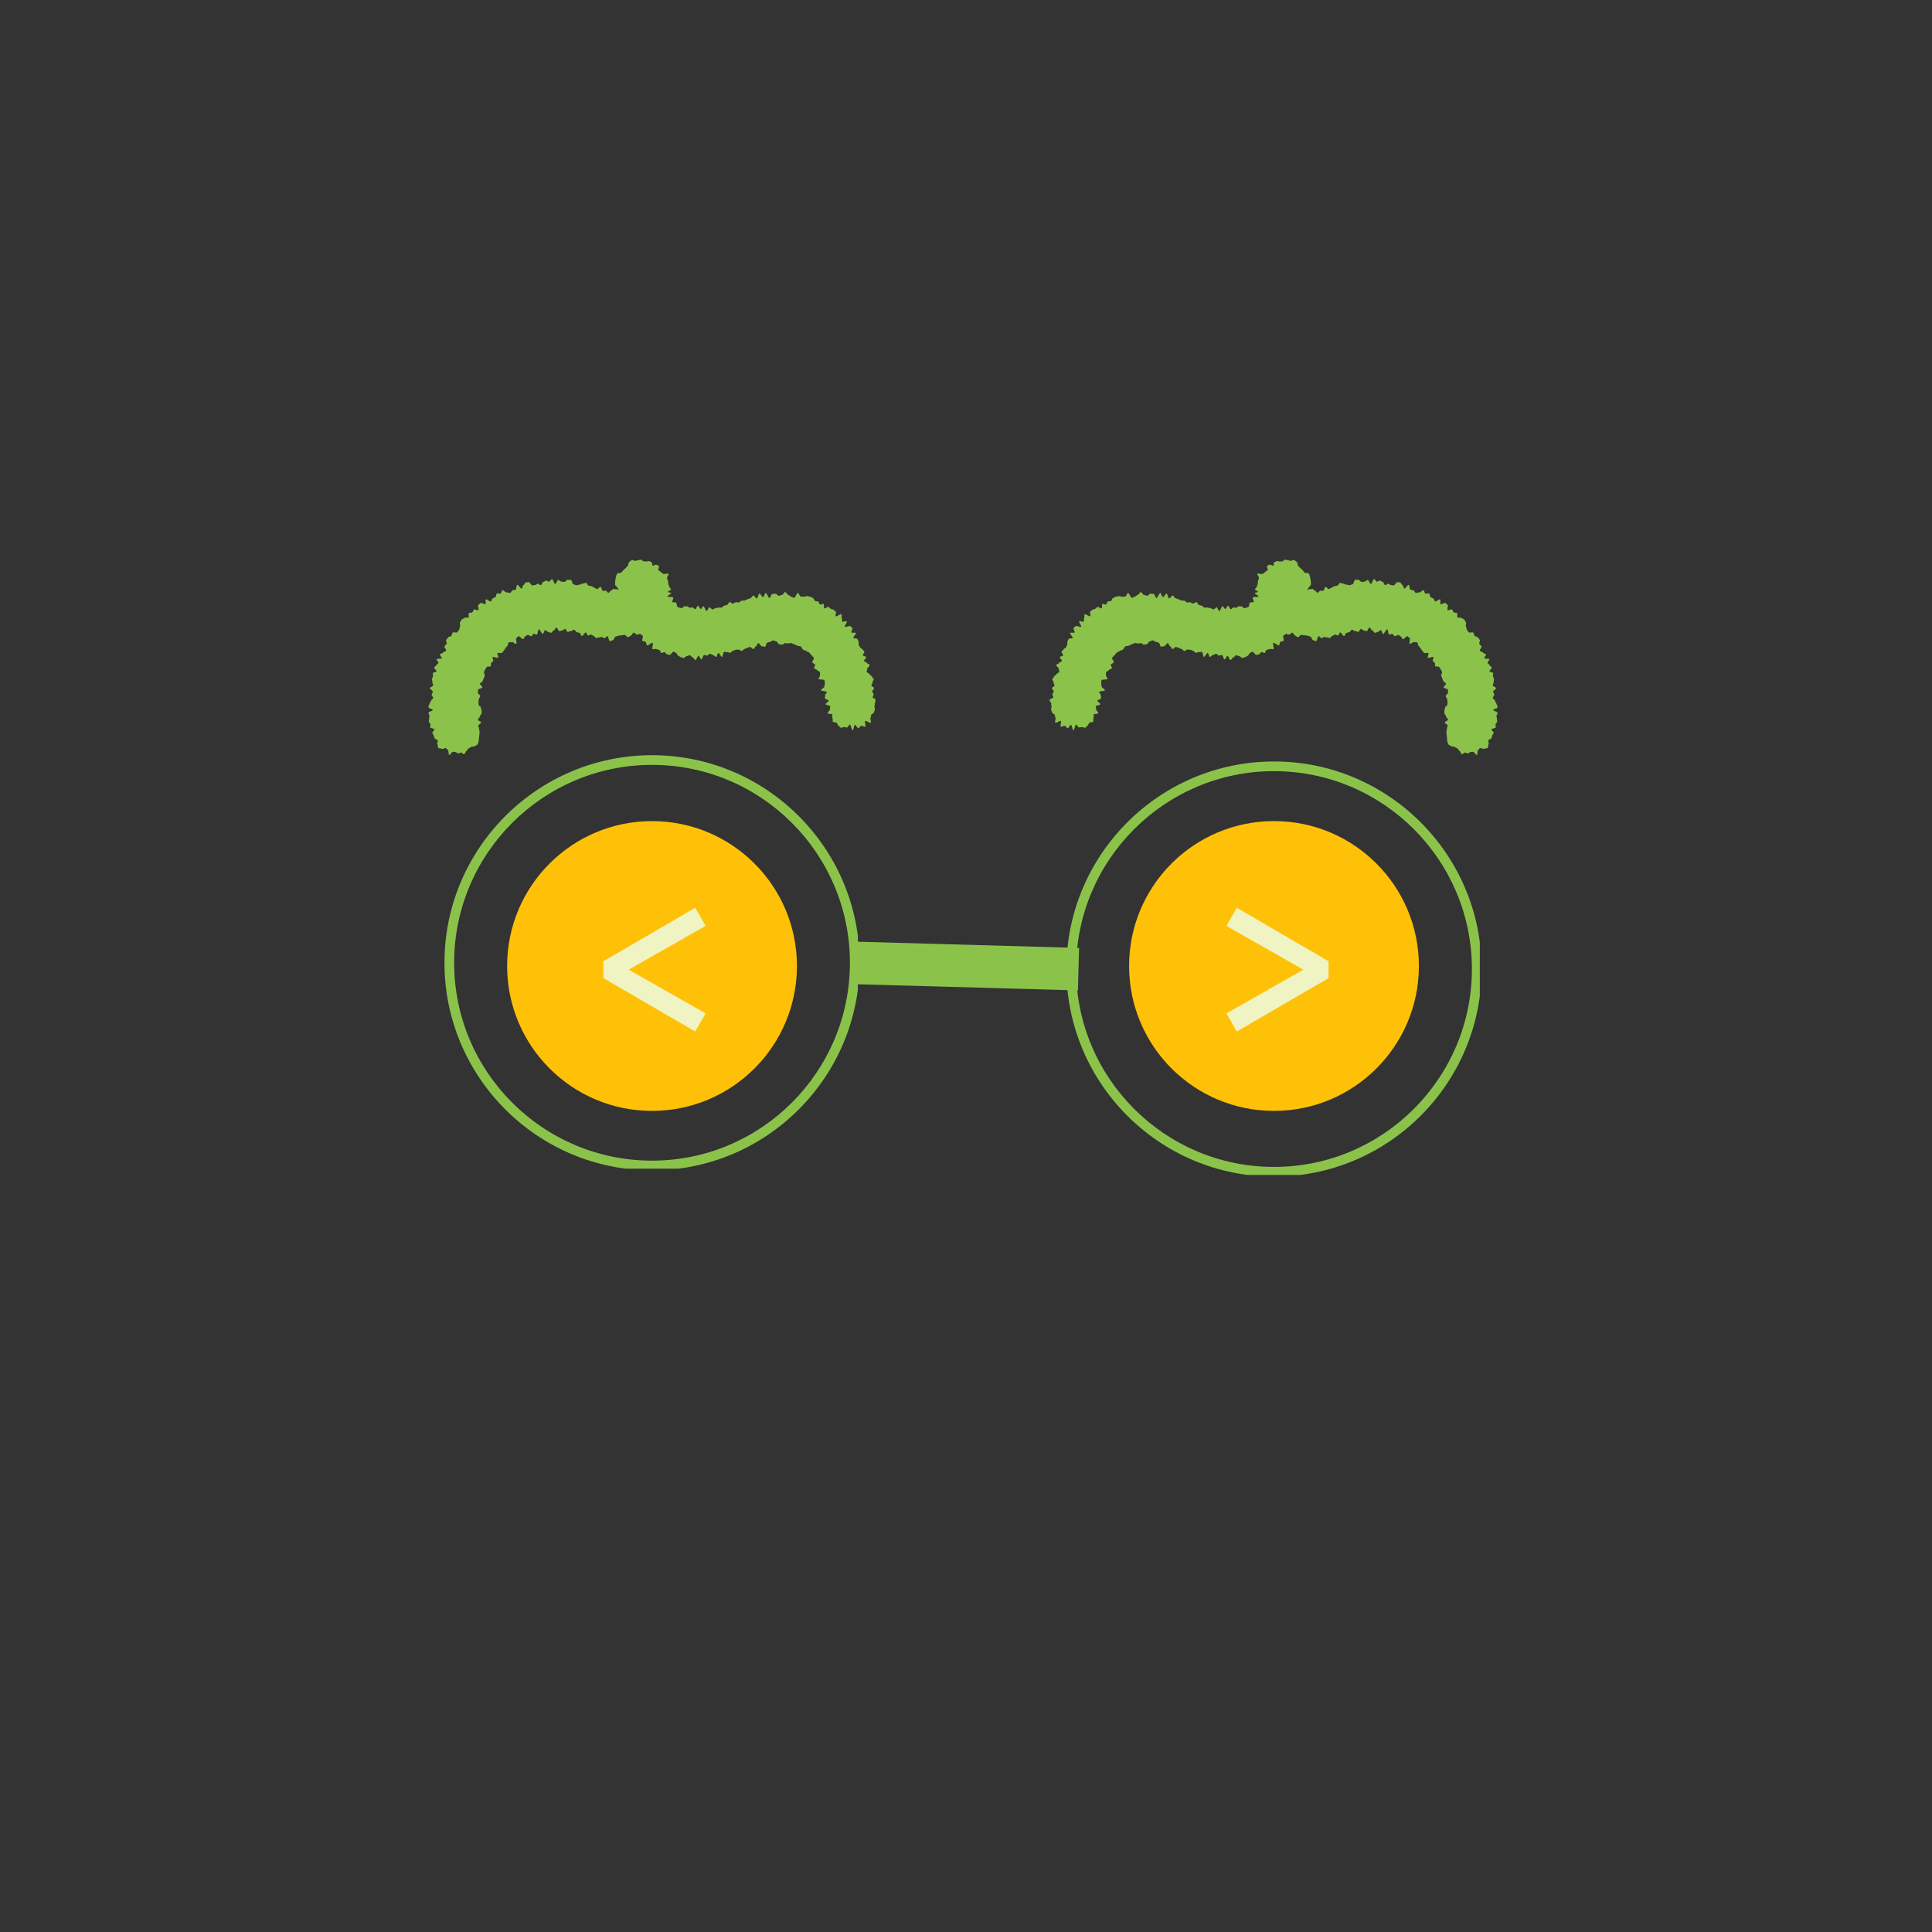 <svg xmlns="http://www.w3.org/2000/svg" xmlns:xlink="http://www.w3.org/1999/xlink" width="800" zoomAndPan="magnify" viewBox="0 0 375 375" height="800" preserveAspectRatio="xMidYMid meet" version="1.0"><rect x="0" y="0" width="375" height="375" fill="#333333" stroke="none"/><defs><g/><clipPath id="27319b3395"><path d="M 203.637 108.336 L 290.637 108.336 L 290.637 146.586 L 203.637 146.586 Z M 203.637 108.336 " clip-rule="nonzero"/></clipPath><clipPath id="21ba06345c"><path d="M 98.434 159.375 L 154.684 159.375 L 154.684 215.625 L 98.434 215.625 Z M 98.434 159.375 " clip-rule="nonzero"/></clipPath><clipPath id="9badf9490f"><path d="M 126.559 159.375 C 111.023 159.375 98.434 171.969 98.434 187.5 C 98.434 203.031 111.023 215.625 126.559 215.625 C 142.09 215.625 154.684 203.031 154.684 187.5 C 154.684 171.969 142.09 159.375 126.559 159.375 Z M 126.559 159.375 " clip-rule="nonzero"/></clipPath><clipPath id="f237e38ac5"><path d="M 83.195 108.336 L 169.914 108.336 L 169.914 146.586 L 83.195 146.586 Z M 83.195 108.336 " clip-rule="nonzero"/></clipPath><clipPath id="3c6044ec63"><path d="M 219.156 159.375 L 275.406 159.375 L 275.406 215.625 L 219.156 215.625 Z M 219.156 159.375 " clip-rule="nonzero"/></clipPath><clipPath id="edd3c73ab8"><path d="M 247.281 159.375 C 231.746 159.375 219.156 171.969 219.156 187.5 C 219.156 203.031 231.746 215.625 247.281 215.625 C 262.812 215.625 275.406 203.031 275.406 187.5 C 275.406 171.969 262.812 159.375 247.281 159.375 Z M 247.281 159.375 " clip-rule="nonzero"/></clipPath><clipPath id="85ea31bf0d"><path d="M 86.258 146.59 L 166.508 146.59 L 166.508 226.84 L 86.258 226.84 Z M 86.258 146.59 " clip-rule="nonzero"/></clipPath><clipPath id="5068e3df80"><path d="M 86.258 147 L 166.508 147 L 166.508 226.84 L 86.258 226.84 Z M 86.258 147 " clip-rule="nonzero"/></clipPath><clipPath id="c1244055c3"><path d="M 206.98 147.809 L 287.23 147.809 L 287.23 228.059 L 206.98 228.059 Z M 206.98 147.809 " clip-rule="nonzero"/></clipPath><clipPath id="b47d987a9a"><path d="M 207 148 L 287.23 148 L 287.23 228 L 207 228 Z M 207 148 " clip-rule="nonzero"/></clipPath></defs><g clip-path="url(#27319b3395)"><path fill="#8bc34a" d="M 246.051 110.68 C 245.891 110.797 245.715 110.879 245.574 111.02 C 245.43 111.156 245.281 111.203 245.16 111.359 C 245.035 111.52 244.148 111.227 244.051 111.398 C 243.973 111.586 244.445 112.031 244.359 112.219 C 244.281 112.406 244.254 112.609 244.168 112.793 C 244.117 112.973 244.156 113.137 244.129 113.316 C 244.102 113.496 243.961 113.652 243.957 113.836 C 243.949 114.02 243.586 114.223 243.602 114.402 C 243.617 114.582 244.168 114.707 244.203 114.891 C 244.203 114.977 243.547 115.027 243.539 115.109 C 243.508 115.238 244.32 115.633 244.281 115.762 C 244.168 115.977 243.305 115.77 243.168 115.977 C 243.043 116.117 243.461 116.734 243.324 116.871 C 243.191 117.004 242.766 116.832 242.625 116.953 C 242.426 117.082 242.523 117.695 242.32 117.812 C 242.117 117.934 241.801 117.949 241.594 118.055 C 241.438 118.113 241.07 117.629 240.91 117.68 C 240.746 117.723 240.566 117.652 240.402 117.691 C 240.238 117.73 240.129 117.926 239.965 117.961 C 239.785 117.977 239.609 117.887 239.43 117.895 C 239.25 117.902 239.082 118.254 238.902 118.258 C 238.723 118.258 238.547 117.59 238.367 117.582 C 238.188 117.578 237.992 118.207 237.812 118.203 C 237.633 118.191 237.484 117.684 237.305 117.672 C 237.125 117.656 236.84 118.617 236.66 118.602 C 236.469 118.566 236.359 117.926 236.168 117.895 C 235.98 117.859 235.691 118.32 235.5 118.281 C 235.309 118.242 235.141 118.082 234.949 118.039 C 234.758 118 234.562 117.977 234.371 117.934 C 234.18 117.887 233.961 117.973 233.77 117.926 C 233.578 117.883 233.441 117.613 233.258 117.562 C 233.066 117.516 232.883 117.465 232.691 117.414 C 232.504 117.371 232.414 116.914 232.23 116.871 C 232.043 116.82 231.738 117.211 231.555 117.16 C 231.367 117.113 231.211 116.949 231.02 116.898 C 230.836 116.852 230.598 116.988 230.406 116.941 C 230.215 116.898 230.086 116.633 229.895 116.59 C 229.703 116.543 229.496 116.602 229.305 116.555 C 229.109 116.512 228.934 116.359 228.738 116.32 C 228.543 116.273 228.355 116.148 228.16 116.109 C 227.957 116.07 227.832 115.633 227.629 115.598 C 227.43 115.566 227.113 116.184 226.91 116.148 C 226.707 116.117 226.641 115.246 226.438 115.211 C 226.234 115.184 225.922 115.93 225.719 115.902 C 225.516 115.875 225.41 115.129 225.207 115.105 C 225.004 115.078 224.672 116.105 224.473 116.082 C 224.27 116.059 224.145 115.309 223.938 115.285 C 223.73 115.266 223.52 115.258 223.312 115.238 C 223.105 115.227 222.879 115.648 222.68 115.645 C 222.469 115.637 222.273 115.492 222.066 115.492 C 221.855 115.492 221.633 114.918 221.426 114.926 C 221.215 114.938 221.035 115.453 220.828 115.469 C 220.625 115.488 220.465 115.801 220.262 115.824 C 220.059 115.848 219.891 116.027 219.691 116.051 C 219.496 116.078 219.141 115.047 218.945 115.082 C 218.75 115.117 218.641 115.734 218.445 115.773 C 218.246 115.812 218.035 115.785 217.844 115.828 C 217.648 115.875 217.375 115.66 217.184 115.711 C 216.996 115.77 216.758 115.758 216.566 115.82 C 216.375 115.879 216.195 116.02 216.004 116.098 C 215.832 116.172 215.793 116.59 215.617 116.66 C 215.441 116.734 215.207 116.672 215.031 116.75 C 214.859 116.832 214.848 117.246 214.672 117.332 C 214.5 117.414 214.148 117.133 213.98 117.223 C 213.812 117.312 213.992 117.984 213.836 118.082 C 213.676 118.18 213.148 117.691 212.996 117.797 C 212.844 117.898 212.738 118.074 212.586 118.184 C 212.441 118.293 212.172 118.254 212.023 118.363 C 211.879 118.477 211.742 118.613 211.598 118.73 C 211.457 118.848 211.762 119.5 211.621 119.617 C 211.48 119.738 210.652 119.098 210.52 119.227 C 210.383 119.355 210.582 119.844 210.449 119.973 C 210.32 120.109 210.469 120.496 210.344 120.637 C 210.219 120.777 209.586 120.469 209.461 120.609 C 209.344 120.75 209.973 121.508 209.855 121.652 C 209.738 121.801 208.91 121.391 208.797 121.535 C 208.688 121.684 208.473 121.766 208.367 121.918 C 208.254 122.07 208.695 122.613 208.59 122.766 C 208.484 122.918 207.824 122.703 207.719 122.863 C 207.617 123.02 208.297 123.668 208.203 123.828 C 208.105 123.992 207.512 123.855 207.422 124.02 C 207.332 124.184 207.258 124.363 207.172 124.531 C 207.09 124.699 207.234 124.98 207.156 125.148 C 207.078 125.32 206.977 125.477 206.902 125.652 C 206.832 125.82 206.488 125.875 206.422 126.043 C 206.348 126.211 206.121 126.324 206.055 126.492 C 205.988 126.664 206.422 127.039 206.352 127.207 C 206.285 127.383 205.77 127.383 205.707 127.551 C 205.641 127.727 206.184 128.117 206.121 128.293 C 206.059 128.469 205.621 128.508 205.566 128.68 C 205.508 128.855 205.078 128.91 205.02 129.09 C 204.965 129.266 205.57 129.648 205.516 129.82 C 205.465 129.996 205.656 130.238 205.605 130.418 C 205.555 130.598 205.121 130.664 205.078 130.844 C 205.031 131.031 204.648 131.133 204.605 131.316 C 204.559 131.504 204.297 131.637 204.258 131.824 C 204.215 132.008 204.527 132.273 204.488 132.457 C 204.445 132.645 204.723 132.891 204.684 133.078 C 204.645 133.262 204.215 133.367 204.176 133.555 C 204.137 133.738 204.578 134.02 204.543 134.207 C 204.508 134.391 204.301 134.543 204.266 134.73 C 204.234 134.914 204.488 135.184 204.445 135.371 C 204.379 135.578 203.723 135.645 203.695 135.855 C 203.664 136.066 204.023 136.293 204.035 136.5 C 204.047 136.707 204.055 136.906 204.105 137.113 C 204.117 137.32 203.984 137.547 204.031 137.75 C 204.074 137.949 204.16 138.129 204.238 138.32 C 204.316 138.508 204.617 138.57 204.727 138.742 C 204.824 138.922 204.75 139.191 204.867 139.352 C 204.992 139.512 204.676 140.125 204.828 140.266 C 204.977 140.402 205.738 139.824 205.914 139.934 C 206.066 140.074 205.719 140.941 205.887 141.047 C 206.055 141.16 206.527 140.801 206.719 140.879 C 206.902 140.957 207.031 141.297 207.234 141.34 C 207.41 141.379 207.715 140.664 207.895 140.688 C 208.074 140.711 208.156 141.746 208.336 141.75 C 208.516 141.758 208.691 140.648 208.871 140.645 C 209.051 140.633 209.27 141.227 209.445 141.199 C 209.625 141.172 209.816 141.172 209.988 141.121 C 210.164 141.07 210.488 141.324 210.652 141.25 C 210.816 141.176 210.945 140.93 211.098 140.828 C 211.266 140.723 211.301 140.391 211.461 140.266 C 211.621 140.145 212.012 140.246 212.16 140.105 C 212.305 139.965 212.125 139.492 212.254 139.34 C 212.383 139.184 212.199 138.84 212.301 138.672 C 212.406 138.496 213.105 138.637 213.176 138.445 C 213.25 138.262 212.723 137.898 212.762 137.699 C 212.797 137.512 212.645 137.289 212.676 137.102 C 212.711 136.918 213.539 136.879 213.578 136.691 C 213.609 136.508 212.953 136.18 212.984 135.996 C 213.027 135.809 213.672 135.742 213.711 135.555 C 213.75 135.371 213.633 135.152 213.672 134.965 C 213.711 134.781 213.305 134.492 213.348 134.309 C 213.387 134.121 214.426 134.168 214.469 133.98 C 214.516 133.797 213.762 133.418 213.812 133.234 C 213.859 133.047 213.688 132.801 213.738 132.617 C 213.789 132.43 213.746 132.211 213.797 132.027 C 213.848 131.84 214.891 131.953 214.949 131.773 C 215.004 131.594 214.609 131.266 214.668 131.086 C 214.73 130.906 214.617 130.664 214.68 130.484 C 214.738 130.305 215.145 130.254 215.211 130.082 C 215.297 129.902 215.719 129.902 215.801 129.719 C 215.891 129.539 215.539 129.141 215.633 128.969 C 215.73 128.793 216.066 128.758 216.168 128.59 C 216.27 128.418 215.758 127.867 215.863 127.695 C 215.973 127.527 216.168 127.383 216.281 127.219 C 216.422 127.055 216.578 126.859 216.723 126.703 C 216.871 126.543 217.168 126.512 217.324 126.363 C 217.484 126.211 217.785 126.23 217.957 126.09 C 218.152 125.953 218.207 125.602 218.41 125.477 C 218.613 125.359 218.93 125.422 219.137 125.312 C 219.32 125.246 219.484 125.105 219.676 125.055 C 219.867 125 220.043 124.863 220.234 124.82 C 220.422 124.773 220.66 124.93 220.855 124.898 C 221.047 124.879 221.234 124.836 221.426 124.828 C 221.617 124.82 221.812 125.117 222.004 125.117 C 222.195 125.117 222.379 125.051 222.57 125.055 C 222.762 125.059 222.98 124.477 223.172 124.488 C 223.363 124.5 223.582 124.277 223.773 124.297 C 223.965 124.312 224.156 124.559 224.348 124.582 C 224.539 124.609 224.73 124.711 224.914 124.746 C 225.105 124.777 225.164 125.492 225.348 125.527 C 225.535 125.566 225.758 125.41 225.945 125.449 C 226.129 125.488 226.484 124.785 226.668 124.828 C 226.855 124.875 226.934 125.414 227.117 125.453 C 227.305 125.5 227.398 125.926 227.586 125.973 C 227.77 126.016 228.09 125.52 228.277 125.57 C 228.461 125.617 228.637 125.711 228.82 125.758 C 229.008 125.801 229.172 125.938 229.355 125.98 C 229.543 126.027 229.672 126.305 229.855 126.352 C 230.043 126.398 230.324 126.043 230.508 126.09 C 230.695 126.133 230.898 126.09 231.082 126.129 C 231.27 126.172 231.426 126.305 231.609 126.344 C 231.797 126.387 231.926 126.668 232.105 126.707 C 232.289 126.746 232.527 126.535 232.711 126.574 C 232.898 126.613 233.113 126.492 233.297 126.535 C 233.484 126.574 233.504 127.461 233.691 127.5 C 233.875 127.535 234.215 126.715 234.398 126.746 C 234.586 126.781 234.664 127.477 234.848 127.504 C 235.035 127.535 235.293 127.09 235.477 127.117 C 235.664 127.145 235.883 126.871 236.074 126.895 C 236.258 126.914 236.41 127.242 236.598 127.258 C 236.781 127.273 236.984 127.117 237.172 127.133 C 237.363 127.152 237.492 127.973 237.684 127.984 C 237.867 127.996 238.086 127.285 238.273 127.293 C 238.457 127.297 238.648 128.113 238.84 128.113 C 239.027 128.105 239.207 127.598 239.395 127.59 C 239.582 127.578 239.738 127.191 239.93 127.18 C 240.117 127.164 240.312 127.344 240.504 127.32 C 240.688 127.305 240.93 127.73 241.117 127.707 C 241.301 127.688 241.48 127.598 241.668 127.566 C 241.852 127.539 242.004 127.297 242.191 127.27 C 242.371 127.242 242.449 126.758 242.625 126.719 C 242.805 126.68 242.922 126.527 243.094 126.484 C 243.27 126.434 243.676 127.176 243.848 127.117 C 244.023 127.062 244.227 127.066 244.395 127.004 C 244.562 126.945 244.648 126.641 244.816 126.574 C 244.984 126.504 245.309 126.809 245.48 126.734 C 245.641 126.664 245.66 126.234 245.828 126.164 C 246.02 126.078 246.254 126.066 246.434 125.973 C 246.621 125.875 247.004 126.09 247.176 125.98 C 247.352 125.875 246.973 124.891 247.145 124.777 C 247.312 124.66 248.078 125.387 248.246 125.262 C 248.414 125.141 248.355 124.711 248.52 124.582 C 248.684 124.457 248.988 124.508 249.148 124.379 C 249.301 124.262 248.938 123.52 249.082 123.391 C 249.23 123.262 249.41 123.199 249.543 123.059 C 249.68 122.918 250.082 123.297 250.211 123.148 C 250.402 123.234 250.672 122.723 250.863 122.805 C 251.062 122.891 251.133 123.254 251.332 123.336 C 251.527 123.406 251.691 123.621 251.895 123.676 C 252.086 123.734 252.422 123.184 252.617 123.227 C 252.816 123.273 252.988 123.273 253.188 123.305 C 253.383 123.34 253.559 123.355 253.758 123.379 C 253.961 123.402 254.129 123.543 254.328 123.555 C 254.531 123.566 254.691 124.27 254.895 124.273 C 255.074 124.277 255.277 124.457 255.453 124.453 C 255.633 124.449 255.766 123.48 255.941 123.469 C 256.121 123.457 256.328 123.887 256.508 123.867 C 256.688 123.852 256.84 123.656 257.02 123.633 C 257.199 123.609 257.398 123.75 257.57 123.723 C 257.75 123.699 257.949 123.848 258.129 123.824 C 258.309 123.797 258.438 123.453 258.617 123.418 C 258.797 123.391 258.938 123.195 259.117 123.16 C 259.297 123.125 259.531 123.387 259.707 123.348 C 259.887 123.305 259.953 122.801 260.129 122.754 C 260.312 122.711 260.695 123.484 260.887 123.441 C 261.074 123.395 261.152 122.895 261.336 122.852 C 261.523 122.805 261.707 122.738 261.895 122.695 C 262.078 122.648 262.191 122.277 262.379 122.234 C 262.562 122.188 262.844 122.523 263.031 122.484 C 263.215 122.445 263.461 122.688 263.652 122.656 C 263.844 122.613 263.957 122.102 264.145 122.074 C 264.324 122.059 264.547 122.395 264.734 122.383 C 264.914 122.375 265.098 122.504 265.285 122.496 C 265.465 122.492 265.633 121.789 265.816 121.789 C 265.996 121.789 266.184 122.375 266.367 122.379 C 266.547 122.383 266.711 122.828 266.891 122.836 C 267.07 122.84 267.258 122.645 267.438 122.66 C 267.617 122.672 267.836 122.289 268.016 122.305 C 268.207 122.34 268.281 123.004 268.473 123.043 C 268.664 123.082 269.074 122.098 269.266 122.137 C 269.457 122.184 269.426 123.121 269.617 123.172 C 269.809 123.223 270.066 122.98 270.254 123.035 C 270.438 123.094 270.535 123.426 270.719 123.484 C 270.906 123.547 271.23 123.172 271.418 123.238 C 271.602 123.305 271.742 123.48 271.922 123.547 C 272.09 123.625 272.113 123.98 272.277 124.059 C 272.441 124.137 273.031 123.395 273.195 123.48 C 273.355 123.566 273.465 123.777 273.625 123.867 C 273.785 123.957 273.457 124.879 273.613 124.977 C 273.773 125.07 274.316 124.527 274.477 124.621 C 274.633 124.723 274.941 124.598 275.094 124.699 C 275.246 124.801 275.184 125.234 275.328 125.34 C 275.48 125.465 275.566 125.668 275.719 125.797 C 275.863 125.926 275.902 126.172 276.043 126.305 C 276.184 126.438 276.293 126.602 276.43 126.734 C 276.57 126.875 277.113 126.617 277.246 126.766 C 277.383 126.902 277.012 127.504 277.141 127.656 C 277.27 127.805 278.094 127.383 278.219 127.535 C 278.324 127.68 278.004 128.156 278.105 128.309 C 278.207 128.461 278.414 128.539 278.512 128.691 C 278.605 128.844 278.477 129.141 278.566 129.293 C 278.664 129.449 279.27 129.309 279.355 129.469 C 279.445 129.625 279.57 129.777 279.652 129.934 C 279.738 130.09 279.828 130.266 279.91 130.43 C 279.988 130.594 279.664 130.957 279.742 131.121 C 279.816 131.305 279.871 131.496 279.938 131.676 C 280.008 131.863 280.121 132.031 280.176 132.223 C 280.238 132.406 280.613 132.508 280.672 132.695 C 280.727 132.887 280.16 133.246 280.211 133.438 C 280.262 133.629 280.98 133.656 281.023 133.848 C 281.07 134.039 281.031 134.262 281.07 134.453 C 281.109 134.645 280.574 134.941 280.609 135.133 C 280.625 135.32 280.871 135.477 280.883 135.664 C 280.895 135.848 280.961 136.035 280.973 136.219 C 280.98 136.406 280.922 136.598 280.922 136.781 C 280.93 136.969 280.5 137.152 280.496 137.34 C 280.496 137.523 280.359 137.691 280.355 137.883 C 280.352 138.07 280.367 138.242 280.352 138.43 C 280.34 138.613 280.676 138.816 280.66 139 C 280.625 139.203 281.109 139.508 281.062 139.711 C 281.023 139.914 280.48 140.016 280.434 140.215 C 280.395 140.391 281.023 140.664 281 140.848 C 280.98 141.027 280.879 141.137 280.871 141.316 C 280.867 141.496 280.77 141.633 280.781 141.812 C 280.793 141.992 280.727 142.145 280.754 142.32 C 280.789 142.492 280.77 142.648 280.82 142.824 C 280.871 142.992 280.793 143.191 280.867 143.352 C 280.941 143.516 280.832 143.762 280.93 143.922 C 281.023 144.102 281.035 144.363 281.152 144.523 C 281.277 144.684 281.586 144.703 281.734 144.844 C 281.879 144.977 282.215 144.871 282.391 144.984 C 282.543 145.125 282.727 145.168 282.895 145.277 C 283.066 145.387 283.098 145.668 283.289 145.746 C 283.477 145.828 283.543 146.344 283.746 146.391 C 283.918 146.43 284.184 146.047 284.363 146.066 C 284.543 146.09 284.707 146.23 284.887 146.242 C 285.066 146.25 285.234 145.977 285.414 145.969 C 285.594 145.957 285.746 145.945 285.926 145.918 C 286.105 145.887 286.473 146.586 286.641 146.535 C 286.816 146.484 286.727 145.676 286.887 145.598 C 287.051 145.523 287.086 145.316 287.234 145.215 C 287.406 145.105 287.898 145.465 288.062 145.344 C 288.219 145.219 288.613 145.305 288.758 145.164 C 288.906 145.023 288.801 144.602 288.93 144.445 C 289.059 144.285 288.777 143.859 288.883 143.684 C 288.988 143.512 289.371 143.504 289.453 143.32 C 289.531 143.133 289.609 142.941 289.66 142.746 C 289.703 142.566 289.883 142.414 289.922 142.234 C 289.961 142.055 289.469 141.77 289.5 141.582 C 289.535 141.402 290.293 141.352 290.324 141.168 C 290.355 140.988 290.25 140.773 290.277 140.594 C 290.305 140.406 290.574 140.25 290.598 140.07 C 290.621 139.883 290.523 139.684 290.543 139.496 C 290.559 139.312 290.445 139.109 290.465 138.922 C 290.48 138.738 290.734 138.562 290.746 138.379 C 290.754 138.191 289.816 137.969 289.82 137.781 C 289.828 137.598 290.891 137.434 290.891 137.246 C 290.891 137.047 290.465 136.836 290.465 136.637 C 290.457 136.434 290.199 136.242 290.188 136.039 C 290.176 135.836 289.773 135.668 289.754 135.465 C 289.738 135.262 290.062 135.039 290.047 134.836 C 290.023 134.633 289.84 134.461 289.812 134.258 C 289.789 134.055 290.418 133.77 290.383 133.566 C 290.355 133.363 289.789 133.246 289.754 133.047 C 289.723 132.848 289.953 132.605 289.914 132.406 C 289.871 132.211 290.023 131.969 289.984 131.773 C 289.945 131.594 289.82 131.426 289.781 131.25 C 289.738 131.07 289.863 130.844 289.812 130.664 C 289.762 130.484 289.16 130.469 289.109 130.293 C 289.059 130.121 289.613 129.75 289.559 129.574 C 289.5 129.398 289.203 129.301 289.141 129.125 C 289.082 128.949 288.801 128.859 288.73 128.688 C 288.664 128.512 289.164 128.117 289.098 127.949 C 289.031 127.781 288.164 127.934 288.09 127.766 C 288.02 127.598 288.508 127.191 288.434 127.023 C 288.359 126.855 287.918 126.848 287.844 126.68 C 287.758 126.492 287.332 126.477 287.242 126.293 C 287.152 126.105 287.656 125.633 287.562 125.453 C 287.465 125.273 287.234 125.16 287.137 124.988 C 287.035 124.809 287.336 124.387 287.234 124.211 C 287.129 124.039 286.945 123.898 286.836 123.723 C 286.727 123.555 286.32 123.566 286.207 123.402 C 286.09 123.234 286.105 122.969 285.984 122.801 C 285.859 122.637 285.195 122.887 285.07 122.723 C 284.949 122.559 284.84 122.395 284.719 122.238 C 284.594 122.082 284.668 121.766 284.539 121.609 C 284.41 121.453 284.68 120.961 284.543 120.805 C 284.41 120.652 284.348 120.422 284.211 120.27 C 284.078 120.117 283.809 120.078 283.668 119.934 C 283.527 119.789 283.035 119.984 282.895 119.84 C 282.75 119.699 282.977 119.164 282.824 119.023 C 282.672 118.887 282.312 118.984 282.156 118.855 C 282.004 118.727 281.98 118.438 281.828 118.309 C 281.676 118.184 281.133 118.547 280.973 118.422 C 280.816 118.297 281.152 117.539 280.992 117.414 C 280.832 117.297 280.68 117.145 280.52 117.031 C 280.355 116.914 279.781 117.383 279.617 117.27 C 279.457 117.156 279.688 116.449 279.52 116.34 C 279.348 116.234 278.73 116.84 278.562 116.742 C 278.395 116.641 278.387 116.262 278.215 116.168 C 278.039 116.066 277.859 115.992 277.68 115.902 C 277.504 115.809 277.551 115.277 277.371 115.188 C 277.191 115.098 276.859 115.309 276.68 115.223 C 276.5 115.137 276.492 114.66 276.309 114.574 C 276.129 114.492 275.648 115.078 275.465 114.996 C 275.277 114.918 274.98 115.156 274.789 115.082 C 274.605 115.008 274.531 114.656 274.348 114.586 C 274.16 114.52 273.945 114.531 273.762 114.469 C 273.57 114.402 273.625 113.586 273.434 113.523 C 273.242 113.465 272.781 114.305 272.594 114.254 C 272.414 114.203 272.395 113.598 272.215 113.555 C 272.035 113.508 271.945 113.086 271.766 113.047 C 271.586 113.008 271.379 113.043 271.199 113.004 C 271.02 112.961 270.691 113.66 270.512 113.625 C 270.332 113.594 270.152 113.582 269.973 113.555 C 269.793 113.523 269.641 113.324 269.457 113.301 C 269.27 113.273 269.051 113.605 268.871 113.582 C 268.684 113.559 268.574 112.969 268.387 112.953 C 268.203 112.934 268.039 112.711 267.852 112.691 C 267.668 112.676 267.465 112.918 267.281 112.906 C 267.078 112.895 266.898 112.418 266.695 112.41 C 266.492 112.406 266.277 113.355 266.082 113.355 C 265.879 113.355 265.672 112.562 265.477 112.57 C 265.273 112.574 265.086 112.879 264.887 112.891 C 264.684 112.902 264.484 112.941 264.289 112.957 C 264.094 112.973 263.84 112.512 263.641 112.535 C 263.445 112.559 263.227 112.523 263.031 112.547 C 262.832 112.574 262.742 113.383 262.539 113.414 C 262.344 113.441 262.164 113.559 261.969 113.594 C 261.77 113.625 261.539 113.445 261.344 113.484 C 261.152 113.52 260.898 113.242 260.707 113.281 C 260.516 113.324 260.266 113.086 260.074 113.133 C 259.883 113.176 259.785 113.621 259.602 113.664 C 259.41 113.711 259.219 113.727 259.027 113.777 C 258.84 113.824 258.68 113.996 258.492 114.043 C 258.301 114.086 258.156 114.297 257.965 114.34 C 257.773 114.387 257.457 113.875 257.273 113.914 C 257.082 113.957 257.031 114.633 256.84 114.672 C 256.648 114.711 256.426 114.621 256.234 114.656 C 256.07 114.672 255.914 115.055 255.75 115.066 C 255.586 115.07 255.402 114.656 255.238 114.656 C 255.074 114.656 254.941 114.328 254.781 114.316 C 254.641 114.285 254.5 114.402 254.367 114.355 C 254.219 114.277 253.871 114.543 253.73 114.453 C 253.727 114.445 253.957 114.16 253.949 114.156 C 253.988 113.926 254.449 113.676 254.445 113.445 C 254.441 113.215 254.461 112.93 254.41 112.699 C 254.402 112.492 254.332 112.25 254.289 112.047 C 254.242 111.844 254.16 111.559 254.082 111.367 C 254 111.18 253.293 111.277 253.18 111.098 C 253.086 110.918 252.926 110.805 252.805 110.648 C 252.68 110.484 252.535 110.406 252.383 110.27 C 252.234 110.137 252.145 109.957 251.977 109.844 C 251.824 109.703 251.906 109.234 251.734 109.125 C 251.566 109.012 251.395 108.793 251.203 108.711 C 251.016 108.633 250.684 108.902 250.48 108.859 C 250.309 108.82 250.133 108.758 249.961 108.73 C 249.781 108.707 249.605 108.641 249.426 108.633 C 249.246 108.629 249.078 108.953 248.898 108.965 C 248.719 108.977 248.559 108.961 248.387 108.988 C 248.207 109.016 248.004 108.859 247.828 108.91 C 247.656 108.961 247.508 109.062 247.344 109.133 C 247.184 109.207 247.293 109.691 247.145 109.785 C 247.004 109.875 246.57 109.512 246.441 109.613 C 246.305 109.715 246.07 109.703 245.953 109.816 C 245.805 109.914 246.164 110.559 246.051 110.68 Z M 246.051 110.68 " fill-opacity="1" fill-rule="nonzero"/></g><g clip-path="url(#21ba06345c)"><g clip-path="url(#9badf9490f)"><path fill="#ffc107" d="M 98.434 159.375 L 154.684 159.375 L 154.684 215.625 L 98.434 215.625 Z M 98.434 159.375 " fill-opacity="1" fill-rule="nonzero"/></g></g><g clip-path="url(#f237e38ac5)"><path fill="#8bc34a" d="M 127.781 110.68 C 127.941 110.797 128.117 110.879 128.258 111.02 C 128.402 111.156 128.551 111.203 128.672 111.359 C 128.797 111.52 129.684 111.227 129.781 111.398 C 129.859 111.586 129.387 112.031 129.473 112.219 C 129.551 112.406 129.578 112.609 129.664 112.793 C 129.715 112.973 129.676 113.137 129.703 113.316 C 129.73 113.496 129.871 113.652 129.875 113.836 C 129.883 114.02 130.246 114.223 130.23 114.402 C 130.215 114.582 129.664 114.707 129.629 114.891 C 129.629 114.977 130.285 115.027 130.293 115.109 C 130.328 115.238 129.512 115.633 129.551 115.762 C 129.664 115.977 130.527 115.77 130.664 115.977 C 130.789 116.117 130.371 116.734 130.508 116.871 C 130.641 117.004 131.07 116.832 131.207 116.953 C 131.406 117.082 131.309 117.695 131.512 117.812 C 131.715 117.934 132.031 117.949 132.238 118.055 C 132.395 118.113 132.762 117.629 132.922 117.68 C 133.086 117.723 133.266 117.652 133.43 117.691 C 133.594 117.73 133.703 117.926 133.867 117.961 C 134.047 117.977 134.223 117.887 134.402 117.895 C 134.582 117.902 134.75 118.254 134.93 118.258 C 135.109 118.258 135.285 117.59 135.465 117.582 C 135.645 117.578 135.84 118.207 136.02 118.203 C 136.199 118.191 136.348 117.684 136.527 117.672 C 136.707 117.656 136.992 118.617 137.172 118.602 C 137.363 118.566 137.473 117.926 137.664 117.895 C 137.855 117.859 138.141 118.32 138.332 118.281 C 138.523 118.242 138.691 118.082 138.883 118.039 C 139.074 118 139.27 117.977 139.461 117.934 C 139.652 117.887 139.871 117.973 140.062 117.926 C 140.254 117.883 140.391 117.613 140.574 117.562 C 140.766 117.516 140.949 117.465 141.141 117.414 C 141.328 117.371 141.418 116.914 141.602 116.871 C 141.789 116.82 142.094 117.211 142.277 117.16 C 142.465 117.113 142.621 116.949 142.812 116.898 C 142.996 116.852 143.234 116.988 143.426 116.941 C 143.617 116.898 143.746 116.633 143.938 116.59 C 144.129 116.543 144.336 116.602 144.527 116.555 C 144.723 116.512 144.898 116.359 145.094 116.32 C 145.293 116.273 145.477 116.148 145.672 116.109 C 145.875 116.07 146 115.633 146.203 115.598 C 146.402 115.566 146.719 116.184 146.922 116.148 C 147.125 116.117 147.191 115.246 147.395 115.211 C 147.598 115.184 147.91 115.93 148.113 115.902 C 148.316 115.875 148.422 115.129 148.625 115.105 C 148.828 115.078 149.16 116.105 149.359 116.082 C 149.562 116.059 149.688 115.309 149.895 115.285 C 150.102 115.266 150.312 115.258 150.52 115.238 C 150.727 115.227 150.953 115.648 151.156 115.645 C 151.363 115.637 151.559 115.492 151.766 115.492 C 151.977 115.492 152.199 114.918 152.406 114.926 C 152.617 114.938 152.797 115.453 153.004 115.469 C 153.207 115.488 153.371 115.801 153.57 115.824 C 153.773 115.848 153.941 116.027 154.141 116.051 C 154.336 116.078 154.691 115.047 154.887 115.082 C 155.082 115.117 155.191 115.734 155.387 115.773 C 155.586 115.812 155.797 115.785 155.988 115.828 C 156.188 115.875 156.457 115.66 156.648 115.711 C 156.836 115.77 157.074 115.758 157.266 115.82 C 157.457 115.879 157.637 116.02 157.828 116.098 C 158 116.172 158.039 116.59 158.215 116.66 C 158.391 116.734 158.625 116.672 158.801 116.75 C 158.973 116.832 158.984 117.246 159.16 117.332 C 159.332 117.414 159.684 117.133 159.852 117.223 C 160.02 117.312 159.84 117.984 159.996 118.082 C 160.156 118.18 160.684 117.691 160.836 117.797 C 160.988 117.898 161.094 118.074 161.246 118.184 C 161.391 118.293 161.66 118.254 161.809 118.363 C 161.953 118.477 162.09 118.613 162.234 118.73 C 162.375 118.848 162.07 119.5 162.211 119.617 C 162.352 119.738 163.18 119.098 163.312 119.227 C 163.449 119.355 163.254 119.844 163.383 119.973 C 163.512 120.109 163.363 120.496 163.488 120.637 C 163.613 120.777 164.246 120.469 164.371 120.609 C 164.488 120.75 163.859 121.508 163.977 121.652 C 164.094 121.801 164.922 121.391 165.035 121.535 C 165.148 121.684 165.359 121.766 165.469 121.918 C 165.578 122.07 165.137 122.613 165.242 122.766 C 165.348 122.918 166.008 122.703 166.113 122.863 C 166.215 123.02 165.535 123.668 165.629 123.828 C 165.727 123.992 166.32 123.855 166.41 124.02 C 166.5 124.184 166.574 124.363 166.66 124.531 C 166.742 124.699 166.598 124.98 166.676 125.148 C 166.754 125.32 166.855 125.477 166.93 125.652 C 167 125.82 167.344 125.875 167.41 126.043 C 167.484 126.211 167.711 126.324 167.777 126.492 C 167.844 126.664 167.41 127.039 167.48 127.207 C 167.547 127.383 168.062 127.383 168.125 127.551 C 168.195 127.727 167.648 128.117 167.711 128.293 C 167.773 128.469 168.211 128.508 168.266 128.68 C 168.324 128.855 168.754 128.91 168.812 129.09 C 168.867 129.266 168.262 129.648 168.316 129.82 C 168.367 129.996 168.176 130.238 168.227 130.418 C 168.277 130.598 168.711 130.664 168.754 130.844 C 168.801 131.031 169.184 131.133 169.227 131.316 C 169.273 131.504 169.535 131.637 169.578 131.824 C 169.617 132.008 169.305 132.273 169.348 132.457 C 169.387 132.645 169.109 132.891 169.148 133.078 C 169.188 133.262 169.617 133.367 169.656 133.555 C 169.695 133.738 169.258 134.02 169.289 134.207 C 169.324 134.391 169.531 134.543 169.566 134.73 C 169.598 134.914 169.348 135.184 169.387 135.371 C 169.453 135.578 170.109 135.645 170.137 135.855 C 170.168 136.066 169.809 136.293 169.797 136.5 C 169.785 136.707 169.777 136.906 169.727 137.113 C 169.719 137.32 169.848 137.547 169.801 137.75 C 169.758 137.949 169.672 138.129 169.594 138.32 C 169.516 138.508 169.215 138.57 169.105 138.742 C 169.008 138.922 169.082 139.191 168.965 139.352 C 168.84 139.512 169.156 140.125 169.004 140.266 C 168.855 140.402 168.094 139.824 167.918 139.934 C 167.766 140.074 168.113 140.941 167.945 141.047 C 167.777 141.16 167.305 140.801 167.113 140.879 C 166.93 140.957 166.801 141.297 166.598 141.34 C 166.422 141.379 166.117 140.664 165.938 140.688 C 165.758 140.711 165.676 141.746 165.496 141.75 C 165.316 141.758 165.141 140.648 164.961 140.645 C 164.781 140.633 164.562 141.227 164.387 141.199 C 164.207 141.172 164.016 141.172 163.844 141.121 C 163.668 141.07 163.344 141.324 163.18 141.25 C 163.016 141.176 162.887 140.93 162.734 140.828 C 162.566 140.723 162.531 140.391 162.371 140.266 C 162.211 140.145 161.82 140.246 161.672 140.105 C 161.527 139.965 161.707 139.492 161.578 139.34 C 161.449 139.184 161.633 138.84 161.531 138.672 C 161.426 138.496 160.727 138.637 160.656 138.445 C 160.582 138.262 161.109 137.898 161.07 137.699 C 161.039 137.512 161.188 137.289 161.156 137.102 C 161.121 136.918 160.297 136.879 160.254 136.691 C 160.223 136.508 160.879 136.18 160.848 135.996 C 160.805 135.809 160.16 135.742 160.121 135.555 C 160.082 135.371 160.199 135.152 160.16 134.965 C 160.121 134.781 160.527 134.492 160.484 134.309 C 160.445 134.121 159.406 134.168 159.363 133.98 C 159.316 133.797 160.07 133.418 160.02 133.234 C 159.977 133.047 160.145 132.801 160.094 132.617 C 160.043 132.43 160.086 132.211 160.035 132.027 C 159.984 131.84 158.941 131.953 158.883 131.773 C 158.828 131.594 159.223 131.266 159.164 131.086 C 159.102 130.906 159.215 130.664 159.152 130.484 C 159.094 130.305 158.688 130.254 158.621 130.082 C 158.535 129.902 158.113 129.902 158.031 129.719 C 157.941 129.539 158.293 129.141 158.199 128.969 C 158.102 128.793 157.766 128.758 157.664 128.59 C 157.562 128.418 158.074 127.867 157.969 127.695 C 157.859 127.527 157.664 127.383 157.551 127.219 C 157.41 127.055 157.254 126.859 157.109 126.703 C 156.961 126.543 156.664 126.512 156.508 126.363 C 156.348 126.211 156.047 126.23 155.875 126.09 C 155.68 125.953 155.625 125.602 155.422 125.477 C 155.219 125.359 154.902 125.422 154.695 125.312 C 154.512 125.246 154.348 125.105 154.156 125.055 C 153.965 125 153.789 124.863 153.602 124.82 C 153.41 124.773 153.172 124.93 152.977 124.898 C 152.785 124.879 152.598 124.836 152.406 124.828 C 152.219 124.82 152.02 125.117 151.828 125.117 C 151.637 125.117 151.453 125.051 151.262 125.055 C 151.07 125.059 150.852 124.477 150.66 124.488 C 150.469 124.5 150.25 124.277 150.059 124.297 C 149.867 124.312 149.676 124.559 149.484 124.582 C 149.293 124.609 149.102 124.711 148.918 124.746 C 148.727 124.777 148.668 125.492 148.484 125.527 C 148.297 125.566 148.074 125.41 147.887 125.449 C 147.703 125.488 147.348 124.785 147.164 124.828 C 146.977 124.875 146.898 125.414 146.715 125.453 C 146.527 125.5 146.434 125.926 146.246 125.973 C 146.062 126.016 145.742 125.52 145.555 125.57 C 145.371 125.617 145.195 125.711 145.012 125.758 C 144.824 125.801 144.66 125.938 144.477 125.98 C 144.289 126.027 144.16 126.305 143.977 126.352 C 143.789 126.398 143.508 126.043 143.324 126.09 C 143.137 126.133 142.938 126.09 142.75 126.129 C 142.566 126.172 142.406 126.305 142.223 126.344 C 142.035 126.387 141.906 126.668 141.727 126.707 C 141.543 126.746 141.305 126.535 141.121 126.574 C 140.934 126.613 140.719 126.492 140.535 126.535 C 140.352 126.574 140.328 127.461 140.141 127.5 C 139.957 127.535 139.617 126.715 139.434 126.746 C 139.246 126.781 139.168 127.477 138.984 127.504 C 138.797 127.535 138.539 127.09 138.355 127.117 C 138.168 127.145 137.949 126.871 137.758 126.895 C 137.574 126.914 137.422 127.242 137.234 127.258 C 137.051 127.273 136.848 127.117 136.66 127.133 C 136.473 127.152 136.34 127.973 136.148 127.984 C 135.965 127.996 135.746 127.285 135.559 127.293 C 135.375 127.297 135.184 128.113 134.992 128.113 C 134.809 128.105 134.625 127.598 134.438 127.59 C 134.25 127.578 134.094 127.191 133.902 127.18 C 133.715 127.164 133.52 127.344 133.328 127.32 C 133.145 127.305 132.902 127.73 132.715 127.707 C 132.531 127.688 132.352 127.598 132.164 127.566 C 131.98 127.539 131.828 127.297 131.641 127.27 C 131.461 127.242 131.383 126.758 131.207 126.719 C 131.027 126.68 130.91 126.527 130.738 126.484 C 130.562 126.434 130.156 127.176 129.984 127.117 C 129.809 127.062 129.605 127.066 129.438 127.004 C 129.27 126.945 129.184 126.641 129.016 126.574 C 128.848 126.504 128.523 126.809 128.352 126.734 C 128.191 126.664 128.172 126.234 128.004 126.164 C 127.812 126.078 127.578 126.066 127.398 125.973 C 127.211 125.875 126.828 126.09 126.656 125.98 C 126.48 125.875 126.859 124.891 126.688 124.777 C 126.52 124.66 125.758 125.387 125.586 125.262 C 125.418 125.141 125.477 124.711 125.312 124.582 C 125.148 124.457 124.844 124.508 124.684 124.379 C 124.531 124.262 124.895 123.52 124.75 123.391 C 124.605 123.262 124.422 123.199 124.289 123.059 C 124.152 122.918 123.75 123.297 123.621 123.148 C 123.43 123.234 123.16 122.723 122.969 122.805 C 122.77 122.891 122.699 123.254 122.5 123.336 C 122.305 123.406 122.141 123.621 121.938 123.676 C 121.746 123.734 121.41 123.184 121.215 123.227 C 121.016 123.273 120.844 123.273 120.645 123.305 C 120.449 123.34 120.273 123.355 120.074 123.379 C 119.871 123.402 119.703 123.543 119.504 123.555 C 119.301 123.566 119.141 124.27 118.938 124.273 C 118.758 124.277 118.555 124.457 118.379 124.453 C 118.199 124.449 118.066 123.48 117.891 123.469 C 117.711 123.457 117.504 123.887 117.324 123.867 C 117.145 123.852 116.992 123.656 116.812 123.633 C 116.633 123.609 116.434 123.75 116.262 123.723 C 116.082 123.699 115.883 123.848 115.703 123.824 C 115.523 123.797 115.395 123.453 115.215 123.418 C 115.035 123.391 114.895 123.195 114.715 123.16 C 114.535 123.125 114.301 123.387 114.125 123.348 C 113.945 123.305 113.879 122.801 113.703 122.754 C 113.52 122.711 113.137 123.484 112.945 123.441 C 112.758 123.395 112.68 122.895 112.496 122.852 C 112.309 122.805 112.125 122.738 111.938 122.695 C 111.754 122.648 111.641 122.277 111.453 122.234 C 111.27 122.188 110.988 122.523 110.801 122.484 C 110.617 122.445 110.371 122.688 110.18 122.656 C 109.988 122.613 109.875 122.102 109.688 122.074 C 109.508 122.059 109.285 122.395 109.098 122.383 C 108.918 122.375 108.734 122.504 108.547 122.496 C 108.367 122.492 108.199 121.789 108.016 121.789 C 107.836 121.789 107.648 122.375 107.465 122.379 C 107.285 122.383 107.121 122.828 106.941 122.836 C 106.762 122.84 106.574 122.645 106.395 122.66 C 106.215 122.672 105.996 122.289 105.816 122.305 C 105.625 122.34 105.551 123.004 105.359 123.043 C 105.168 123.082 104.758 122.098 104.566 122.137 C 104.379 122.184 104.406 123.121 104.215 123.172 C 104.023 123.223 103.766 122.98 103.578 123.035 C 103.395 123.094 103.297 123.426 103.113 123.484 C 102.926 123.547 102.602 123.172 102.414 123.238 C 102.23 123.305 102.09 123.48 101.91 123.547 C 101.742 123.625 101.719 123.98 101.555 124.059 C 101.391 124.137 100.801 123.395 100.637 123.48 C 100.477 123.566 100.367 123.777 100.207 123.867 C 100.047 123.957 100.375 124.879 100.219 124.977 C 100.059 125.07 99.516 124.527 99.355 124.621 C 99.199 124.723 98.891 124.598 98.738 124.699 C 98.586 124.801 98.648 125.234 98.504 125.34 C 98.352 125.465 98.266 125.668 98.113 125.797 C 97.969 125.926 97.93 126.172 97.789 126.305 C 97.648 126.438 97.543 126.602 97.402 126.734 C 97.262 126.875 96.719 126.617 96.586 126.766 C 96.449 126.902 96.82 127.504 96.691 127.656 C 96.562 127.805 95.738 127.383 95.613 127.535 C 95.508 127.68 95.828 128.156 95.727 128.309 C 95.625 128.461 95.418 128.539 95.32 128.691 C 95.227 128.844 95.355 129.141 95.266 129.293 C 95.168 129.449 94.562 129.309 94.477 129.469 C 94.387 129.625 94.266 129.777 94.18 129.934 C 94.094 130.09 94.004 130.266 93.922 130.43 C 93.844 130.594 94.168 130.957 94.09 131.121 C 94.016 131.305 93.961 131.496 93.895 131.676 C 93.824 131.863 93.711 132.031 93.656 132.223 C 93.594 132.406 93.219 132.508 93.16 132.695 C 93.105 132.887 93.672 133.246 93.621 133.438 C 93.574 133.629 92.852 133.656 92.809 133.848 C 92.762 134.039 92.801 134.262 92.762 134.453 C 92.723 134.645 93.258 134.941 93.223 135.133 C 93.207 135.32 92.961 135.477 92.949 135.664 C 92.938 135.848 92.871 136.035 92.859 136.219 C 92.852 136.406 92.91 136.598 92.91 136.781 C 92.902 136.969 93.332 137.152 93.336 137.34 C 93.336 137.523 93.473 137.691 93.477 137.883 C 93.48 138.07 93.465 138.242 93.48 138.43 C 93.492 138.613 93.156 138.816 93.172 139 C 93.207 139.203 92.723 139.508 92.77 139.711 C 92.809 139.914 93.352 140.016 93.398 140.215 C 93.438 140.391 92.809 140.664 92.832 140.848 C 92.852 141.027 92.953 141.137 92.961 141.316 C 92.965 141.496 93.062 141.633 93.051 141.812 C 93.039 141.992 93.105 142.145 93.078 142.32 C 93.043 142.492 93.062 142.648 93.012 142.824 C 92.961 142.992 93.039 143.191 92.965 143.352 C 92.891 143.516 93 143.762 92.902 143.922 C 92.809 144.102 92.797 144.363 92.68 144.523 C 92.555 144.684 92.246 144.703 92.098 144.844 C 91.953 144.977 91.617 144.871 91.441 144.984 C 91.289 145.125 91.105 145.168 90.938 145.277 C 90.766 145.387 90.734 145.668 90.543 145.746 C 90.355 145.828 90.289 146.344 90.086 146.391 C 89.914 146.43 89.648 146.047 89.469 146.066 C 89.289 146.09 89.125 146.23 88.945 146.242 C 88.766 146.25 88.598 145.977 88.418 145.969 C 88.238 145.957 88.086 145.945 87.906 145.918 C 87.727 145.887 87.359 146.586 87.191 146.535 C 87.016 146.484 87.109 145.676 86.945 145.598 C 86.781 145.523 86.746 145.316 86.598 145.215 C 86.426 145.105 85.934 145.465 85.77 145.344 C 85.613 145.219 85.219 145.305 85.074 145.164 C 84.926 145.023 85.031 144.602 84.902 144.445 C 84.773 144.285 85.055 143.859 84.949 143.684 C 84.844 143.512 84.461 143.504 84.383 143.32 C 84.301 143.133 84.223 142.941 84.172 142.746 C 84.129 142.566 83.949 142.414 83.91 142.234 C 83.871 142.055 84.363 141.77 84.332 141.582 C 84.297 141.402 83.539 141.352 83.508 141.168 C 83.477 140.988 83.582 140.773 83.555 140.594 C 83.527 140.406 83.258 140.25 83.234 140.07 C 83.211 139.883 83.309 139.684 83.289 139.496 C 83.273 139.312 83.387 139.109 83.367 138.922 C 83.352 138.738 83.098 138.562 83.09 138.379 C 83.078 138.191 84.016 137.969 84.012 137.781 C 84.004 137.598 82.941 137.434 82.941 137.246 C 82.941 137.047 83.367 136.836 83.367 136.637 C 83.375 136.434 83.633 136.242 83.645 136.039 C 83.656 135.836 84.062 135.668 84.078 135.465 C 84.094 135.262 83.77 135.039 83.785 134.836 C 83.809 134.633 83.992 134.461 84.02 134.258 C 84.043 134.055 83.414 133.77 83.449 133.566 C 83.477 133.363 84.043 133.246 84.078 133.047 C 84.109 132.848 83.879 132.605 83.922 132.406 C 83.961 132.211 83.809 131.969 83.848 131.773 C 83.887 131.594 84.012 131.426 84.051 131.25 C 84.094 131.07 83.969 130.844 84.02 130.664 C 84.07 130.484 84.672 130.469 84.723 130.293 C 84.773 130.121 84.219 129.75 84.273 129.574 C 84.332 129.398 84.629 129.301 84.691 129.125 C 84.754 128.949 85.031 128.859 85.102 128.688 C 85.168 128.512 84.668 128.117 84.734 127.949 C 84.801 127.781 85.668 127.934 85.742 127.766 C 85.816 127.598 85.324 127.191 85.398 127.023 C 85.473 126.855 85.914 126.848 85.988 126.68 C 86.074 126.492 86.5 126.477 86.59 126.293 C 86.68 126.105 86.176 125.633 86.27 125.453 C 86.367 125.273 86.598 125.16 86.695 124.988 C 86.797 124.809 86.496 124.387 86.598 124.211 C 86.703 124.039 86.887 123.898 86.996 123.723 C 87.109 123.555 87.512 123.566 87.625 123.402 C 87.742 123.234 87.727 122.969 87.848 122.801 C 87.973 122.637 88.637 122.887 88.762 122.723 C 88.883 122.559 88.992 122.395 89.113 122.238 C 89.238 122.082 89.164 121.766 89.293 121.609 C 89.422 121.453 89.152 120.961 89.289 120.805 C 89.422 120.652 89.484 120.422 89.621 120.27 C 89.754 120.117 90.023 120.078 90.164 119.934 C 90.305 119.789 90.797 119.984 90.938 119.84 C 91.082 119.699 90.855 119.164 91.008 119.023 C 91.16 118.887 91.52 118.984 91.68 118.855 C 91.828 118.727 91.852 118.438 92.004 118.309 C 92.156 118.184 92.699 118.547 92.859 118.422 C 93.016 118.297 92.68 117.539 92.84 117.414 C 93 117.297 93.152 117.145 93.312 117.031 C 93.477 116.914 94.051 117.383 94.215 117.27 C 94.375 117.156 94.145 116.449 94.312 116.34 C 94.484 116.234 95.102 116.84 95.27 116.742 C 95.438 116.641 95.445 116.262 95.617 116.168 C 95.793 116.066 95.973 115.992 96.152 115.902 C 96.328 115.809 96.281 115.277 96.461 115.188 C 96.641 115.098 96.973 115.309 97.152 115.223 C 97.332 115.137 97.34 114.66 97.523 114.574 C 97.703 114.492 98.184 115.078 98.367 114.996 C 98.555 114.918 98.852 115.156 99.043 115.082 C 99.227 115.008 99.301 114.656 99.484 114.586 C 99.672 114.52 99.887 114.531 100.07 114.469 C 100.262 114.402 100.207 113.586 100.398 113.523 C 100.59 113.465 101.051 114.305 101.238 114.254 C 101.422 114.203 101.438 113.598 101.617 113.555 C 101.797 113.508 101.887 113.086 102.066 113.047 C 102.246 113.008 102.453 113.043 102.633 113.004 C 102.812 112.961 103.141 113.66 103.32 113.625 C 103.5 113.594 103.68 113.582 103.859 113.555 C 104.039 113.523 104.191 113.324 104.379 113.301 C 104.562 113.273 104.781 113.605 104.961 113.582 C 105.148 113.559 105.258 112.969 105.445 112.953 C 105.629 112.934 105.793 112.711 105.98 112.691 C 106.164 112.676 106.367 112.918 106.551 112.906 C 106.754 112.895 106.934 112.418 107.137 112.41 C 107.34 112.406 107.555 113.355 107.75 113.355 C 107.953 113.355 108.16 112.562 108.355 112.57 C 108.559 112.574 108.746 112.879 108.949 112.891 C 109.148 112.902 109.348 112.941 109.543 112.957 C 109.738 112.973 109.992 112.512 110.191 112.535 C 110.387 112.559 110.605 112.523 110.801 112.547 C 111 112.574 111.09 113.383 111.293 113.414 C 111.488 113.441 111.668 113.559 111.863 113.594 C 112.062 113.625 112.293 113.445 112.488 113.484 C 112.68 113.52 112.934 113.242 113.125 113.281 C 113.316 113.324 113.566 113.086 113.758 113.133 C 113.949 113.176 114.047 113.621 114.23 113.664 C 114.422 113.711 114.613 113.727 114.805 113.777 C 114.992 113.824 115.152 113.996 115.34 114.043 C 115.531 114.086 115.676 114.297 115.867 114.34 C 116.059 114.387 116.375 113.875 116.559 113.914 C 116.75 113.957 116.801 114.633 116.992 114.672 C 117.184 114.711 117.406 114.621 117.598 114.656 C 117.762 114.672 117.918 115.055 118.082 115.066 C 118.246 115.07 118.43 114.656 118.594 114.656 C 118.758 114.656 118.891 114.328 119.051 114.316 C 119.191 114.285 119.332 114.402 119.465 114.355 C 119.613 114.277 119.961 114.543 120.102 114.453 C 120.105 114.445 119.875 114.16 119.883 114.156 C 119.844 113.926 119.383 113.676 119.387 113.445 C 119.391 113.215 119.371 112.93 119.422 112.699 C 119.434 112.492 119.5 112.25 119.543 112.047 C 119.59 111.844 119.672 111.559 119.754 111.367 C 119.832 111.18 120.539 111.277 120.652 111.098 C 120.746 110.918 120.906 110.805 121.027 110.648 C 121.152 110.484 121.297 110.406 121.449 110.27 C 121.598 110.137 121.688 109.957 121.855 109.844 C 122.008 109.703 121.926 109.234 122.098 109.125 C 122.266 109.012 122.438 108.793 122.629 108.711 C 122.816 108.633 123.148 108.902 123.352 108.859 C 123.523 108.82 123.699 108.758 123.871 108.73 C 124.051 108.707 124.227 108.641 124.406 108.633 C 124.586 108.629 124.754 108.953 124.934 108.965 C 125.113 108.977 125.273 108.961 125.445 108.988 C 125.625 109.016 125.828 108.859 126.004 108.91 C 126.176 108.961 126.324 109.062 126.488 109.133 C 126.648 109.207 126.539 109.691 126.688 109.785 C 126.828 109.875 127.262 109.512 127.391 109.613 C 127.527 109.715 127.762 109.703 127.883 109.816 C 128.027 109.914 127.668 110.559 127.781 110.68 Z M 127.781 110.68 " fill-opacity="1" fill-rule="nonzero"/></g><g clip-path="url(#3c6044ec63)"><g clip-path="url(#edd3c73ab8)"><path fill="#ffc107" d="M 219.156 159.375 L 275.406 159.375 L 275.406 215.625 L 219.156 215.625 Z M 219.156 159.375 " fill-opacity="1" fill-rule="nonzero"/></g></g><g clip-path="url(#85ea31bf0d)"><path fill="#8bc34a" d="M 126.559 225.281 C 105.379 225.281 88.148 208.051 88.148 186.871 C 88.148 165.691 105.379 148.461 126.559 148.461 C 147.738 148.461 164.969 165.691 164.969 186.871 C 164.969 208.051 147.738 225.281 126.559 225.281 Z M 126.559 146.582 C 104.344 146.582 86.27 164.656 86.27 186.871 C 86.27 209.086 104.344 227.16 126.559 227.16 C 148.773 227.16 166.848 209.086 166.848 186.871 C 166.848 164.656 148.773 146.582 126.559 146.582 " fill-opacity="1" fill-rule="nonzero"/></g><g clip-path="url(#5068e3df80)"><path fill="#8bc34a" d="M 126.559 147.926 C 105.086 147.926 87.613 165.398 87.613 186.871 C 87.613 208.348 105.086 225.816 126.559 225.816 C 148.035 225.816 165.504 208.348 165.504 186.871 C 165.504 165.398 148.035 147.926 126.559 147.926 Z M 126.559 226.625 C 104.641 226.625 86.805 208.793 86.805 186.871 C 86.805 164.949 104.641 147.117 126.559 147.117 C 148.48 147.117 166.312 164.949 166.312 186.871 C 166.312 208.793 148.48 226.625 126.559 226.625 " fill-opacity="1" fill-rule="nonzero"/></g><g clip-path="url(#c1244055c3)"><path fill="#8bc34a" d="M 247.281 226.5 C 226.102 226.5 208.871 209.27 208.871 188.09 C 208.871 166.91 226.102 149.68 247.281 149.68 C 268.461 149.68 285.695 166.91 285.695 188.09 C 285.695 209.27 268.461 226.5 247.281 226.5 Z M 247.281 147.801 C 225.066 147.801 206.992 165.875 206.992 188.09 C 206.992 210.305 225.066 228.379 247.281 228.379 C 269.496 228.379 287.57 210.305 287.57 188.09 C 287.57 165.875 269.496 147.801 247.281 147.801 " fill-opacity="1" fill-rule="nonzero"/></g><g clip-path="url(#b47d987a9a)"><path fill="#8bc34a" d="M 247.281 149.141 C 225.809 149.141 208.336 166.613 208.336 188.09 C 208.336 209.562 225.809 227.035 247.281 227.035 C 268.758 227.035 286.23 209.562 286.23 188.09 C 286.23 166.613 268.758 149.141 247.281 149.141 Z M 247.281 227.844 C 225.363 227.844 207.527 210.008 207.527 188.09 C 207.527 166.168 225.363 148.336 247.281 148.336 C 269.203 148.336 287.035 166.168 287.035 188.09 C 287.035 210.008 269.203 227.844 247.281 227.844 " fill-opacity="1" fill-rule="nonzero"/></g><path stroke-linecap="butt" transform="matrix(0.75, 0.021, -0.021, 0.75, 165.793, 182.768)" fill="none" stroke-linejoin="miter" d="M 0.002 5.499 L 58.212 5.501 " stroke="#8bc34a" stroke-width="11" stroke-opacity="1" stroke-miterlimit="4"/><g fill="#f0f4c3" fill-opacity="1"><g transform="translate(113.017, 204.058)"><g><path d="M 4.109 -17.484 L 21.922 -27.859 L 23.938 -24.344 L 9 -15.844 L 23.938 -7.359 L 21.922 -3.844 L 4.109 -14.203 Z M 4.109 -17.484 "/></g></g></g><g fill="#f0f4c3" fill-opacity="1"><g transform="translate(234.937, 204.058)"><g><path d="M 22.938 -17.484 L 22.938 -14.203 L 5.125 -3.844 L 3.109 -7.359 L 18.047 -15.844 L 3.109 -24.344 L 5.125 -27.859 Z M 22.938 -17.484 "/></g></g></g></svg>